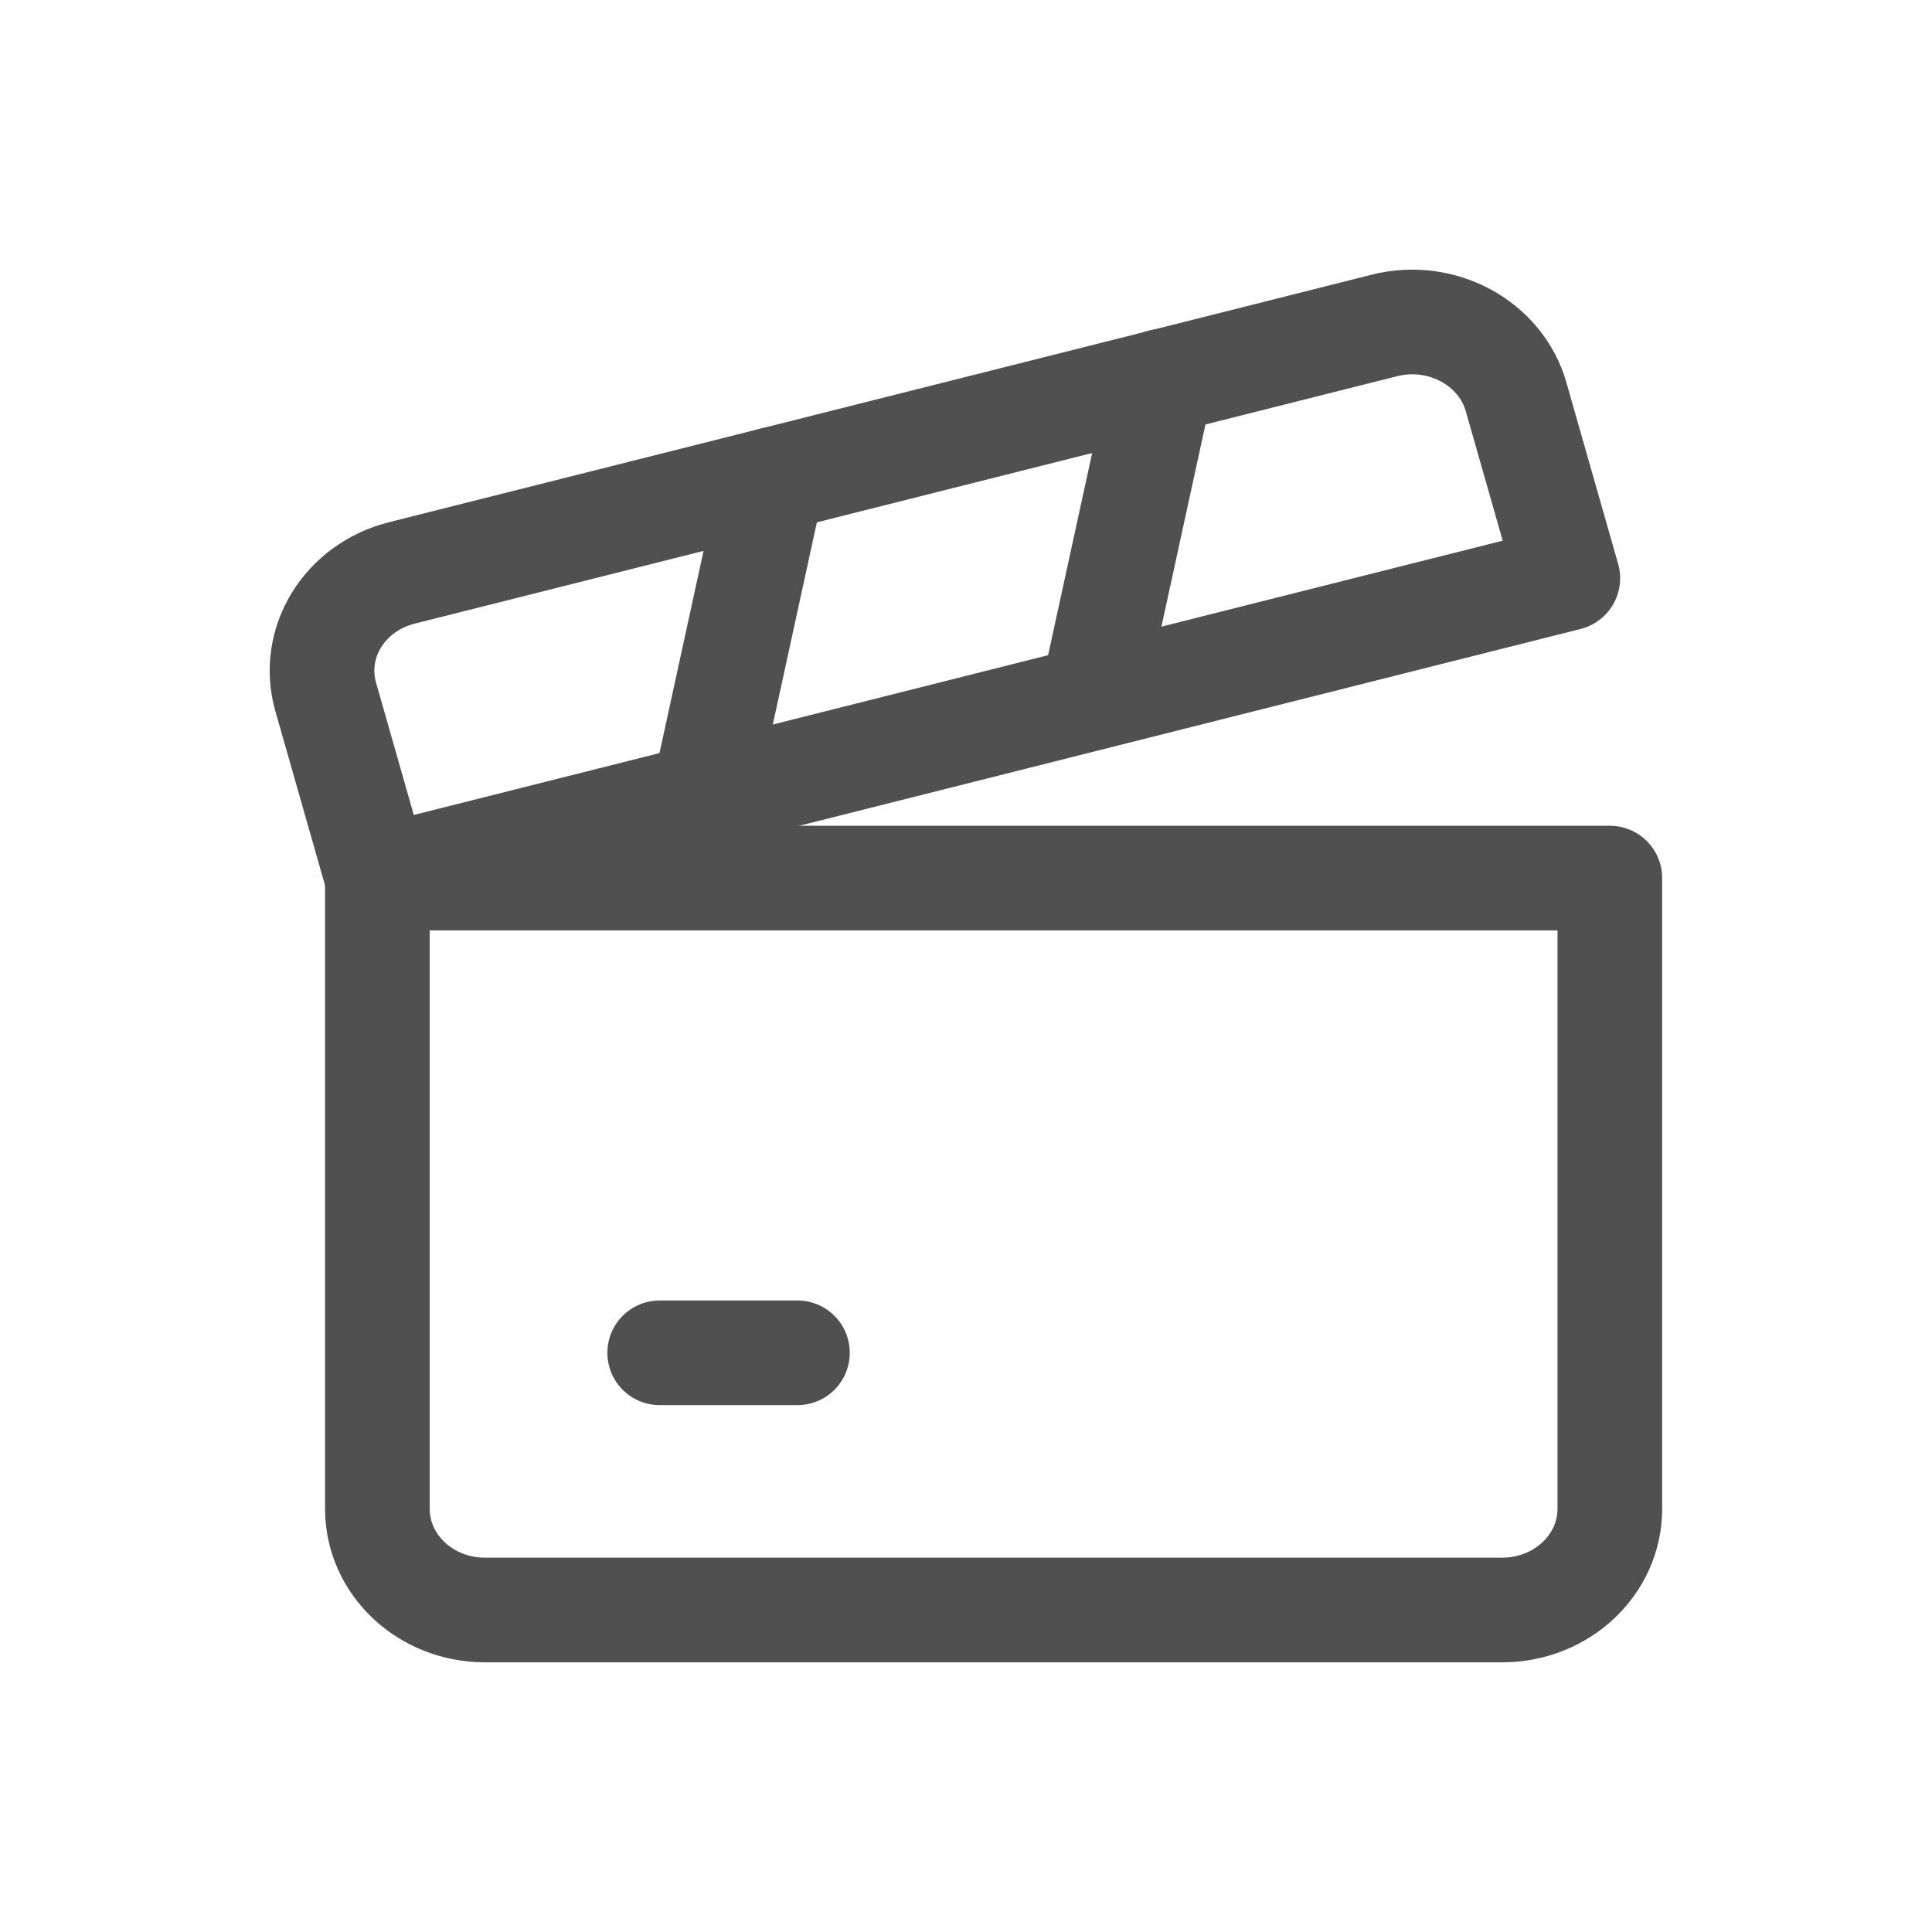 <svg width="24" height="24" viewBox="0 0 24 24" fill="none" xmlns="http://www.w3.org/2000/svg">
<path d="M4.688 10.908H19.998V18.743C19.998 19.438 19.399 20 18.66 20H6.025C5.286 20 4.688 19.438 4.688 18.743V10.908Z" stroke="#505050" stroke-width="1.3" stroke-linecap="round" stroke-linejoin="round"/>
<path d="M4.688 10.908L19.476 7.183L18.834 4.932C18.643 4.261 17.91 3.863 17.197 4.043L4.992 7.117C4.278 7.297 3.855 7.986 4.046 8.657L4.688 10.908Z" stroke="#505050" stroke-width="1.3" stroke-linecap="round" stroke-linejoin="round"/>
<path d="M8.195 16.805H9.906" stroke="#505050" stroke-width="1.3" stroke-linecap="round" stroke-linejoin="round"/>
<path d="M8.742 9.886L9.598 5.957" stroke="#505050" stroke-width="1.3" stroke-linecap="round" stroke-linejoin="round"/>
<path d="M13.57 8.668L14.426 4.738" stroke="#505050" stroke-width="1.3" stroke-linecap="round" stroke-linejoin="round"/>
</svg>

